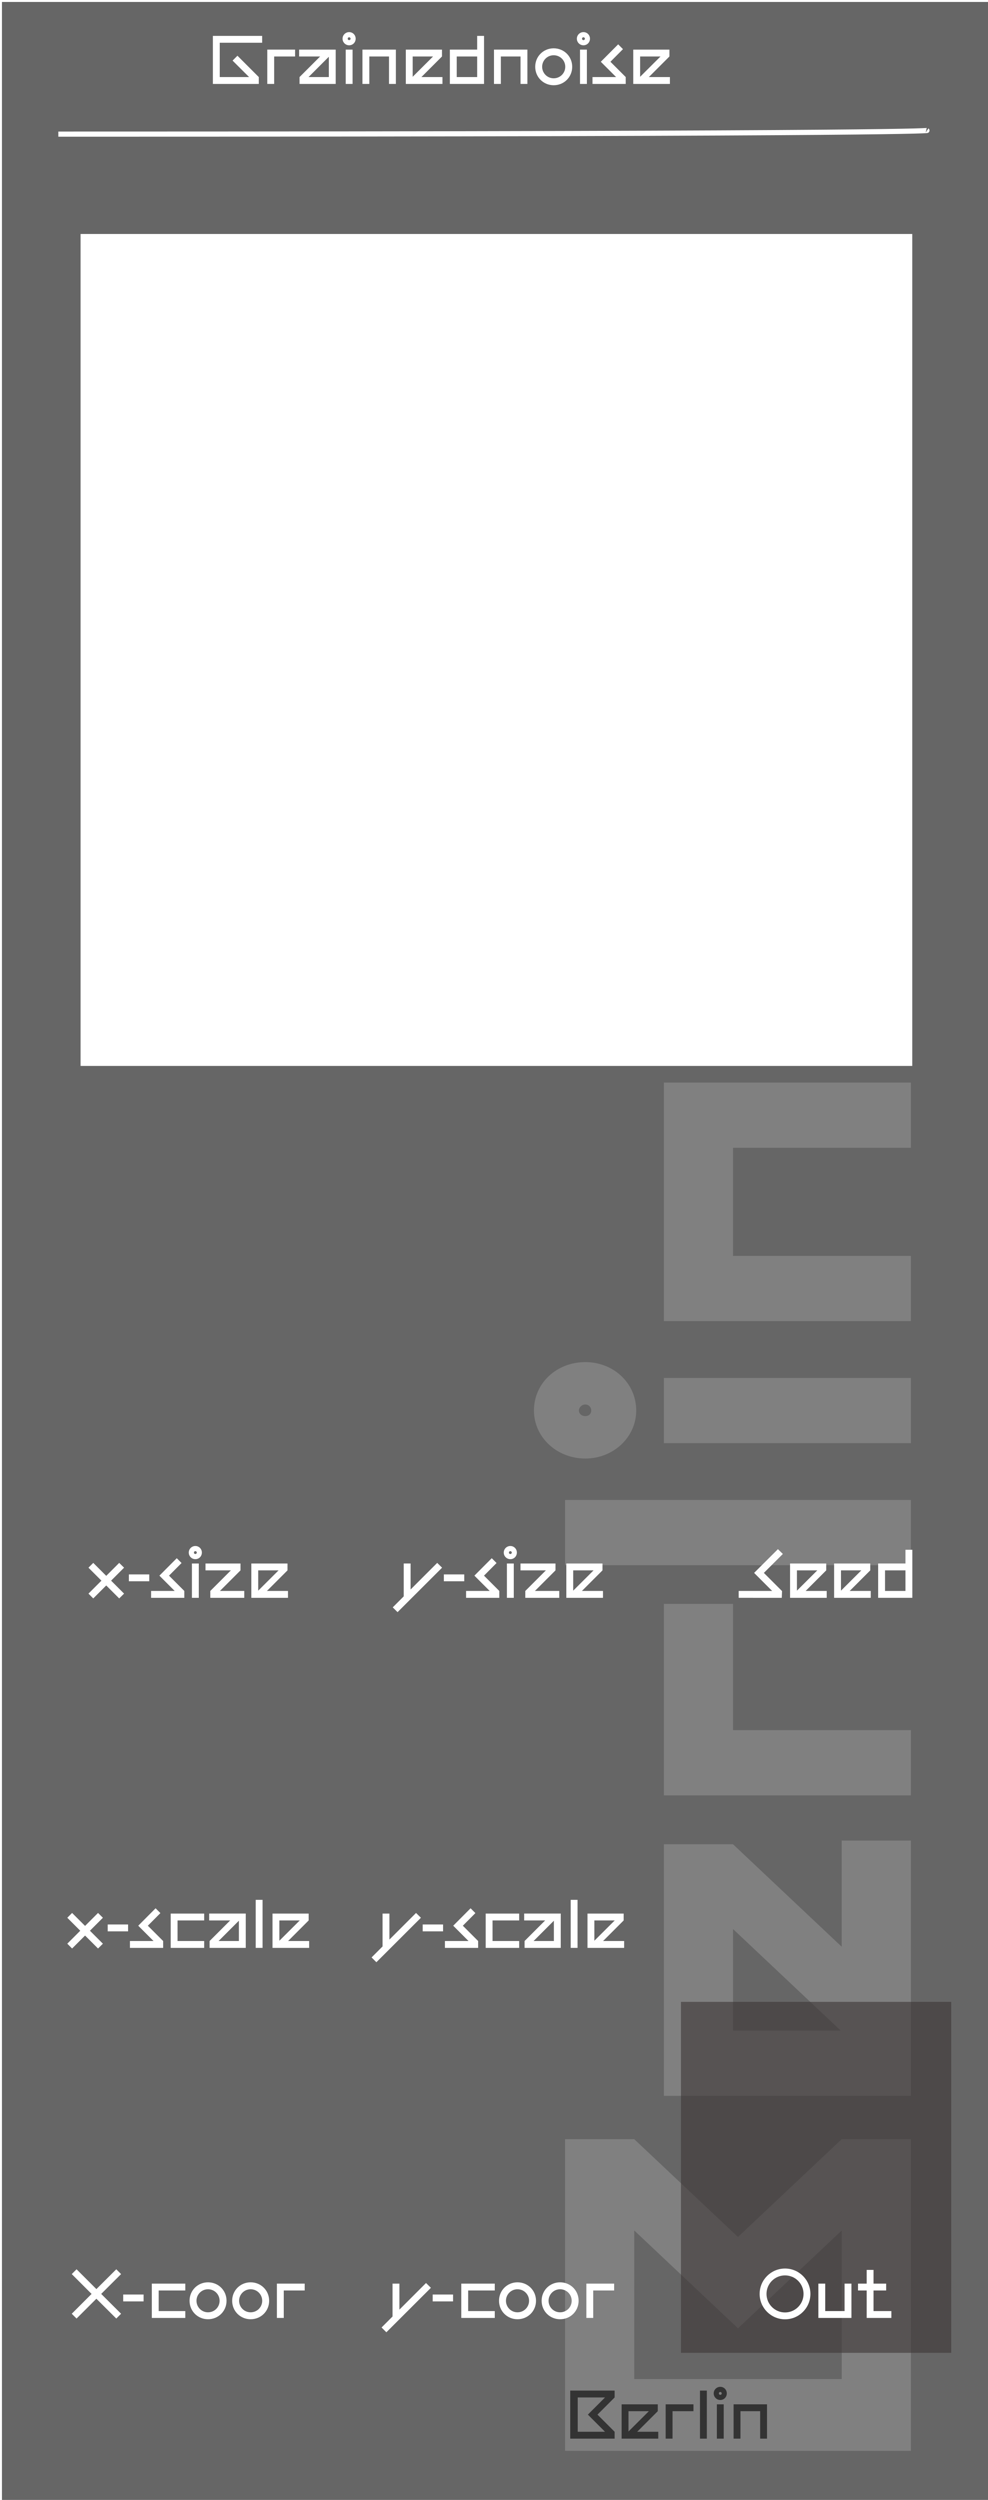 <?xml version="1.0" encoding="UTF-8" standalone="no"?>
<svg
   xmlns:dc="http://purl.org/dc/elements/1.1/"
   xmlns:cc="http://creativecommons.org/ns#"
   xmlns:rdf="http://www.w3.org/1999/02/22-rdf-syntax-ns#"
   xmlns:svg="http://www.w3.org/2000/svg"
   xmlns="http://www.w3.org/2000/svg"
   xmlns:sodipodi="http://sodipodi.sourceforge.net/DTD/sodipodi-0.dtd"
   xmlns:inkscape="http://www.inkscape.org/namespaces/inkscape"
   width="50.8mm"
   height="128.5mm"
   viewBox="0 0 2580.64 6527.8"
   version="1.1"
   id="svg8"
   inkscape:version="1.0.1 (3bc2e813f5, 2020-09-07)"
   sodipodi:docname="berlin.svg">
  <defs
     id="defs2">
    <filter
       inkscape:collect="always"
       style="color-interpolation-filters:sRGB"
       id="filter867"
       x="-6.7128935e-05"
       width="1"
       y="-0.001"
       height="1.001">
      <feGaussianBlur
         inkscape:collect="always"
         stdDeviation="0.098"
         id="feGaussianBlur869" />
    </filter>
  </defs>
  <sodipodi:namedview
     id="base"
     pagecolor="#ffffff"
     bordercolor="#666666"
     borderopacity="1.0"
     inkscape:pageopacity="0.0"
     inkscape:pageshadow="2"
     inkscape:zoom="1.979899"
     inkscape:cx="-89.958291"
     inkscape:cy="261.9595"
     inkscape:document-units="mm"
     inkscape:current-layer="layer1"
     inkscape:document-rotation="0"
     showgrid="false"
     inkscape:pagecheckerboard="true"
     fit-margin-top="0"
     fit-margin-left="0"
     fit-margin-right="0"
     fit-margin-bottom="0"
     lock-margins="true"
     height="128.5mm"
     inkscape:window-width="2560"
     inkscape:window-height="1377"
     inkscape:window-x="-8"
     inkscape:window-y="-8"
     inkscape:window-maximized="1"
     inkscape:snap-grids="false"
     inkscape:snap-others="false"
     inkscape:snap-to-guides="false"
     inkscape:snap-nodes="false" />
  <g
     inkscape:label="Panel"
     inkscape:groupmode="layer"
     id="layer1"
     style="display:inline">
    <rect
       style="fill:#666666;fill-opacity:1;stroke:none;stroke-width:50.8"
       id="rect833"
       width="2580.64"
       height="6527.8"
       x="5.08"
       y="5.08" />
    <g
       aria-label="Grainednoise"
       id="text837"
       style="font-style:normal;font-variant:normal;font-weight:normal;font-stretch:normal;font-size:179.211px;line-height:1.25;font-family:Modelo;-inkscape-font-specification:'Modelo, Normal';font-variant-ligatures:normal;font-variant-caps:normal;font-variant-numeric:normal;font-variant-east-asian:normal;fill:#ffffff;fill-opacity:1;stroke:none;stroke-width:13.441;filter:url(#filter867)">
      <path
         d="m 573.968,201.245 v -89.606 h 110.752 v -17.921 h -128.673 v 125.448 h 119.892 v -17.921 l -55.735,-55.735 -12.724,12.724 43.19,43.011 z"
         style="font-style:normal;font-variant:normal;font-weight:normal;font-stretch:normal;font-size:179.211px;font-family:Modelo;-inkscape-font-specification:'Modelo, Normal';font-variant-ligatures:normal;font-variant-caps:normal;font-variant-numeric:normal;font-variant-east-asian:normal;fill:#ffffff;stroke-width:13.441"
         id="path868" />
      <path
         d="m 716.082,219.166 v -71.684 h 54.659 v -17.921 H 698.161 v 89.606 z"
         style="font-style:normal;font-variant:normal;font-weight:normal;font-stretch:normal;font-size:179.211px;font-family:Modelo;-inkscape-font-specification:'Modelo, Normal';font-variant-ligatures:normal;font-variant-caps:normal;font-variant-numeric:normal;font-variant-east-asian:normal;fill:#ffffff;stroke-width:13.441"
         id="path870" />
      <path
         d="m 876.834,219.166 v -89.606 h -95.519 v 17.921 h 54.839 l -53.763,53.763 v 17.921 z m -17.921,-70.968 v 53.046 h -53.046 z"
         style="font-style:normal;font-variant:normal;font-weight:normal;font-stretch:normal;font-size:179.211px;font-family:Modelo;-inkscape-font-specification:'Modelo, Normal';font-variant-ligatures:normal;font-variant-caps:normal;font-variant-numeric:normal;font-variant-east-asian:normal;fill:#ffffff;stroke-width:13.441"
         id="path872" />
      <path
         d="m 911.959,118.271 c 9.677,0 17.025,-7.706 17.025,-17.204 0,-9.498 -7.348,-17.204 -17.025,-17.204 -9.498,0 -17.204,7.706 -17.204,17.204 0,9.498 7.706,17.204 17.204,17.204 z m 0,-13.441 c -2.151,0 -3.763,-1.613 -3.763,-3.763 0,-2.151 1.613,-3.763 3.763,-3.763 1.971,0 3.763,1.613 3.763,3.763 0,2.151 -1.792,3.763 -3.763,3.763 z m 8.961,114.337 v -89.606 h -17.921 v 89.606 z"
         style="font-style:normal;font-variant:normal;font-weight:normal;font-stretch:normal;font-size:179.211px;font-family:Modelo;-inkscape-font-specification:'Modelo, Normal';font-variant-ligatures:normal;font-variant-caps:normal;font-variant-numeric:normal;font-variant-east-asian:normal;fill:#ffffff;stroke-width:13.441"
         id="path874" />
      <path
         d="m 964.647,219.166 v -71.684 h 51.434 v 71.684 h 17.921 v -89.606 h -87.276 v 89.606 z"
         style="font-style:normal;font-variant:normal;font-weight:normal;font-stretch:normal;font-size:179.211px;font-family:Modelo;-inkscape-font-specification:'Modelo, Normal';font-variant-ligatures:normal;font-variant-caps:normal;font-variant-numeric:normal;font-variant-east-asian:normal;fill:#ffffff;stroke-width:13.441"
         id="path876" />
      <path
         d="m 1155.686,219.166 v -17.921 h -55.018 l 53.763,-53.763 v -17.921 h -94.444 v 89.606 z m -77.778,-71.684 h 53.226 l -53.226,53.046 z"
         style="font-style:normal;font-variant:normal;font-weight:normal;font-stretch:normal;font-size:179.211px;font-family:Modelo;-inkscape-font-specification:'Modelo, Normal';font-variant-ligatures:normal;font-variant-caps:normal;font-variant-numeric:normal;font-variant-east-asian:normal;fill:#ffffff;stroke-width:13.441"
         id="path878" />
      <path
         d="M 1264.287,219.166 V 93.719 h -17.921 v 35.842 h -71.326 v 89.606 z m -71.326,-71.684 h 53.405 v 53.763 h -53.405 z"
         style="font-style:normal;font-variant:normal;font-weight:normal;font-stretch:normal;font-size:179.211px;font-family:Modelo;-inkscape-font-specification:'Modelo, Normal';font-variant-ligatures:normal;font-variant-caps:normal;font-variant-numeric:normal;font-variant-east-asian:normal;fill:#ffffff;stroke-width:13.441"
         id="path880" />
      <path
         d="m 1308.194,219.166 v -71.684 h 51.434 v 71.684 h 17.921 v -89.606 h -87.276 v 89.606 z"
         style="font-style:normal;font-variant:normal;font-weight:normal;font-stretch:normal;font-size:179.211px;font-family:Modelo;-inkscape-font-specification:'Modelo, Normal';font-variant-ligatures:normal;font-variant-caps:normal;font-variant-numeric:normal;font-variant-east-asian:normal;fill:#ffffff;stroke-width:13.441"
         id="path882" />
      <path
         d="m 1446.187,222.571 c 27.061,0 48.387,-21.147 48.387,-48.208 0,-27.061 -21.326,-48.208 -48.387,-48.208 -26.882,0 -48.208,21.147 -48.208,48.208 0,27.061 21.326,48.208 48.208,48.208 z m 0,-18.1 c -16.667,0 -30.107,-13.441 -30.107,-30.107 0,-16.667 13.441,-30.107 30.107,-30.107 16.846,0 30.287,13.441 30.287,30.107 0,16.667 -13.441,30.107 -30.287,30.107 z"
         style="font-style:normal;font-variant:normal;font-weight:normal;font-stretch:normal;font-size:179.211px;font-family:Modelo;-inkscape-font-specification:'Modelo, Normal';font-variant-ligatures:normal;font-variant-caps:normal;font-variant-numeric:normal;font-variant-east-asian:normal;fill:#ffffff;stroke-width:13.441"
         id="path884" />
      <path
         d="m 1523.964,118.271 c 9.677,0 17.025,-7.706 17.025,-17.204 0,-9.498 -7.348,-17.204 -17.025,-17.204 -9.498,0 -17.204,7.706 -17.204,17.204 0,9.498 7.706,17.204 17.204,17.204 z m 0,-13.441 c -2.151,0 -3.763,-1.613 -3.763,-3.763 0,-2.151 1.613,-3.763 3.763,-3.763 1.971,0 3.763,1.613 3.763,3.763 0,2.151 -1.792,3.763 -3.763,3.763 z m 8.96,114.337 v -89.606 h -17.921 v 89.606 z"
         style="font-style:normal;font-variant:normal;font-weight:normal;font-stretch:normal;font-size:179.211px;font-family:Modelo;-inkscape-font-specification:'Modelo, Normal';font-variant-ligatures:normal;font-variant-caps:normal;font-variant-numeric:normal;font-variant-east-asian:normal;fill:#ffffff;stroke-width:13.441"
         id="path886" />
      <path
         d="m 1634.358,219.166 v -17.921 l -39.964,-39.964 32.796,-32.975 -12.545,-12.545 -45.34,45.52 39.964,39.964 h -61.649 v 17.921 z"
         style="font-style:normal;font-variant:normal;font-weight:normal;font-stretch:normal;font-size:179.211px;font-family:Modelo;-inkscape-font-specification:'Modelo, Normal';font-variant-ligatures:normal;font-variant-caps:normal;font-variant-numeric:normal;font-variant-east-asian:normal;fill:#ffffff;stroke-width:13.441"
         id="path888" />
      <path
         d="m 1749.769,219.166 v -17.921 h -55.018 l 53.763,-53.763 v -17.921 h -94.444 v 89.606 z m -77.778,-71.684 h 53.226 l -53.226,53.046 z"
         style="font-style:normal;font-variant:normal;font-weight:normal;font-stretch:normal;font-size:179.211px;font-family:Modelo;-inkscape-font-specification:'Modelo, Normal';font-variant-ligatures:normal;font-variant-caps:normal;font-variant-numeric:normal;font-variant-east-asian:normal;fill:#ffffff;stroke-width:13.441"
         id="path890" />
    </g>
    <path
       id="path845"
       d="m 152.4,350.244 c 2283.553,0 2269.131,-9.595 2269.131,-9.595"
       style="fill:#ffffff;fill-opacity:1;fill-rule:nonzero;stroke:#ffffff;stroke-width:13.468;stroke-linecap:butt;stroke-linejoin:miter;stroke-miterlimit:4;stroke-dasharray:none;stroke-opacity:1" />
    <g
       aria-label="X-coor"
       id="text847"
       style="font-style:normal;font-variant:normal;font-weight:normal;font-stretch:normal;font-size:179.211px;line-height:1.25;font-family:Modelo;-inkscape-font-specification:'Modelo, Normal';font-variant-ligatures:normal;font-variant-caps:normal;font-variant-numeric:normal;font-variant-east-asian:normal;fill:#ffffff;fill-opacity:1;stroke:none;stroke-width:13.441">
      <path
         d="m 251.752,6002.412 51.971,51.792 12.545,-12.545 -51.971,-51.792 51.971,-51.792 -12.545,-12.545 -51.971,51.792 -51.792,-51.792 -12.545,12.545 51.792,51.792 -51.792,51.792 12.545,12.545 z"
         id="path958" />
      <path
         d="m 375.049,6009.401 v -17.921 h -53.226 v 17.921 z"
         id="path960" />
      <path
         d="m 484.009,6052.591 v -17.921 h -69.534 v -53.763 h 69.534 v -17.921 h -87.455 v 89.606 z"
         id="path962" />
      <path
         d="m 543.327,6055.996 c 27.061,0 48.387,-21.147 48.387,-48.208 0,-27.061 -21.326,-48.208 -48.387,-48.208 -26.882,0 -48.208,21.147 -48.208,48.208 0,27.061 21.326,48.208 48.208,48.208 z m 0,-18.1 c -16.667,0 -30.107,-13.441 -30.107,-30.107 0,-16.667 13.441,-30.108 30.107,-30.108 16.846,0 30.287,13.441 30.287,30.108 0,16.667 -13.441,30.107 -30.287,30.107 z"
         id="path964" />
      <path
         d="m 654.617,6055.996 c 27.061,0 48.387,-21.147 48.387,-48.208 0,-27.061 -21.326,-48.208 -48.387,-48.208 -26.882,0 -48.208,21.147 -48.208,48.208 0,27.061 21.326,48.208 48.208,48.208 z m 0,-18.1 c -16.667,0 -30.107,-13.441 -30.107,-30.107 0,-16.667 13.441,-30.108 30.107,-30.108 16.846,0 30.287,13.441 30.287,30.108 0,16.667 -13.441,30.107 -30.287,30.107 z"
         id="path966" />
      <path
         d="m 741.176,6052.591 v -71.684 h 54.659 v -17.921 h -72.58 v 89.606 z"
         id="path968" />
    </g>
    <g
       aria-label="Berlin"
       transform="matrix(0,-0.971,1.03,0,0,0)"
       id="text1518"
       style="font-style:normal;font-variant:normal;font-weight:bold;font-stretch:normal;font-size:1252.79px;line-height:1.25;font-family:Modelo;-inkscape-font-specification:'Modelo, Bold';font-variant-ligatures:normal;font-variant-caps:normal;font-variant-numeric:normal;font-variant-east-asian:normal;fill:#808080;stroke-width:13.05">
      <path
         d="m -5752.59,2309.919 v -175.391 l -263.086,-263.086 263.086,-263.086 v -175.391 h -838.116 v 876.953 z m -645.187,-701.562 h 399.64 l -263.086,263.086 263.086,263.086 h -399.64 z"
         style="font-style:normal;font-variant:normal;font-weight:bold;font-stretch:normal;font-size:1252.79px;font-family:Modelo;-inkscape-font-specification:'Modelo, Bold';font-variant-ligatures:normal;font-variant-caps:normal;font-variant-numeric:normal;font-variant-east-asian:normal;fill:#808080;stroke-width:13.05"
         id="path1004" />
      <path
         d="m -4949.555,2309.919 v -175.391 h -285.636 l 275.614,-275.614 v -175.391 h -676.507 v 626.395 z m -511.138,-451.004 h 273.108 l -273.108,273.108 z"
         style="font-style:normal;font-variant:normal;font-weight:bold;font-stretch:normal;font-size:1252.79px;font-family:Modelo;-inkscape-font-specification:'Modelo, Bold';font-variant-ligatures:normal;font-variant-caps:normal;font-variant-numeric:normal;font-variant-east-asian:normal;fill:#808080;stroke-width:13.05"
         id="path1006" />
      <path
         d="m -4652.645,2309.919 v -451.004 h 339.506 v -175.391 h -514.897 v 626.395 z"
         style="font-style:normal;font-variant:normal;font-weight:bold;font-stretch:normal;font-size:1252.79px;font-family:Modelo;-inkscape-font-specification:'Modelo, Bold';font-variant-ligatures:normal;font-variant-caps:normal;font-variant-numeric:normal;font-variant-east-asian:normal;fill:#808080;stroke-width:13.05"
         id="path1008" />
      <path
         d="m -4033.767,2309.919 v -876.953 h -175.391 v 876.953 z"
         style="font-style:normal;font-variant:normal;font-weight:bold;font-stretch:normal;font-size:1252.79px;font-family:Modelo;-inkscape-font-specification:'Modelo, Bold';font-variant-ligatures:normal;font-variant-caps:normal;font-variant-numeric:normal;font-variant-east-asian:normal;fill:#808080;stroke-width:13.05"
         id="path1010" />
      <path
         d="m -3793.233,1613.367 c 73.915,0 130.29,-57.628 130.29,-129.037 0,-72.662 -56.376,-130.29 -130.29,-130.29 -71.409,0 -129.037,57.628 -129.037,130.29 0,71.409 57.628,129.037 129.037,129.037 z m 0,-114.004 c -8.77,0 -15.034,-6.264 -15.034,-15.033 0,-8.77 6.264,-16.286 15.034,-16.286 8.77,0 16.286,7.517 16.286,16.286 0,8.77 -7.517,15.033 -16.286,15.033 z m 87.695,810.555 v -626.395 h -175.391 v 626.395 z"
         style="font-style:normal;font-variant:normal;font-weight:bold;font-stretch:normal;font-size:1252.79px;font-family:Modelo;-inkscape-font-specification:'Modelo, Bold';font-variant-ligatures:normal;font-variant-caps:normal;font-variant-numeric:normal;font-variant-east-asian:normal;fill:#808080;stroke-width:13.05"
         id="path1012" />
      <path
         d="m -3377.308,2309.919 v -451.004 h 290.647 v 451.004 h 175.391 v -626.395 h -641.428 v 626.395 z"
         style="font-style:normal;font-variant:normal;font-weight:bold;font-stretch:normal;font-size:1252.79px;font-family:Modelo;-inkscape-font-specification:'Modelo, Bold';font-variant-ligatures:normal;font-variant-caps:normal;font-variant-numeric:normal;font-variant-east-asian:normal;fill:#808080;stroke-width:13.05"
         id="path1014" />
    </g>
    <g
       aria-label="y-coor"
       id="text851"
       style="font-style:normal;font-variant:normal;font-weight:normal;font-stretch:normal;font-size:179.211px;line-height:1.25;font-family:Modelo;-inkscape-font-specification:'Modelo, Normal';font-variant-ligatures:normal;font-variant-caps:normal;font-variant-numeric:normal;font-variant-east-asian:normal;fill:#ffffff;fill-opacity:1;stroke:none;stroke-width:13.441;image-rendering:auto">
      <path
         d="m 1043.228,6030.906 v -67.921 h -17.921 v 85.842 l -28.674,28.674 12.545,12.545 116.308,-116.129 -12.724,-12.545 z"
         id="path971" />
      <path
         d="m 1183.371,6009.401 v -17.921 h -53.226 v 17.921 z"
         id="path973" />
      <path
         d="m 1292.332,6052.591 v -17.921 h -69.534 v -53.763 h 69.534 v -17.921 h -87.455 v 89.606 z"
         id="path975" />
      <path
         d="m 1351.65,6055.996 c 27.061,0 48.387,-21.147 48.387,-48.208 0,-27.061 -21.326,-48.208 -48.387,-48.208 -26.882,0 -48.208,21.147 -48.208,48.208 0,27.061 21.326,48.208 48.208,48.208 z m 0,-18.1 c -16.667,0 -30.108,-13.441 -30.108,-30.107 0,-16.667 13.441,-30.108 30.108,-30.108 16.846,0 30.287,13.441 30.287,30.108 0,16.667 -13.441,30.107 -30.287,30.107 z"
         id="path977" />
      <path
         d="m 1462.94,6055.996 c 27.061,0 48.387,-21.147 48.387,-48.208 0,-27.061 -21.326,-48.208 -48.387,-48.208 -26.882,0 -48.208,21.147 -48.208,48.208 0,27.061 21.326,48.208 48.208,48.208 z m 0,-18.1 c -16.667,0 -30.108,-13.441 -30.108,-30.107 0,-16.667 13.441,-30.108 30.108,-30.108 16.846,0 30.287,13.441 30.287,30.108 0,16.667 -13.441,30.107 -30.287,30.107 z"
         id="path979" />
      <path
         d="m 1549.498,6052.591 v -71.684 h 54.659 v -17.921 h -72.581 v 89.606 z"
         id="path981" />
    </g>
    <rect
       style="fill:#3e3737;stroke:none;stroke-width:14.278;stroke-miterlimit:4;stroke-dasharray:none;stroke-opacity:1;fill-opacity:0.609"
       id="rect865"
       width="706.019"
       height="916.467"
       x="1778.625"
       y="5227.257" />
    <g
       aria-label="Out"
       id="text863"
       style="font-size:179.211px;line-height:1.25;font-family:Modelo;-inkscape-font-specification:'Modelo, Normal';fill:#ffffff;stroke-width:13.441">
      <path
         d="m 2050.466,6056.175 c 36.559,0 66.308,-29.749 66.308,-66.308 0,-36.559 -29.749,-66.308 -66.308,-66.308 -36.559,0 -66.308,29.749 -66.308,66.308 0,36.559 29.749,66.308 66.308,66.308 z m 0,-17.921 c -26.703,0 -48.387,-21.684 -48.387,-48.387 0,-26.703 21.684,-48.387 48.387,-48.387 26.702,0 48.387,21.684 48.387,48.387 0,26.702 -21.684,48.387 -48.387,48.387 z"
         style="fill:#ffffff;stroke-width:13.441"
         id="path984" />
      <path
         d="m 2223.942,6052.591 v -89.606 h -17.921 v 71.684 h -50.538 v -71.684 h -17.921 v 89.606 z"
         style="fill:#ffffff;stroke-width:13.441"
         id="path986" />
      <path
         d="m 2328.242,6052.591 v -17.921 h -46.595 v -53.763 h 32.975 v -17.921 h -32.975 v -35.842 h -17.921 v 35.842 h -22.581 v 17.921 h 22.581 v 71.684 z"
         style="fill:#ffffff;stroke-width:13.441"
         id="path988" />
    </g>
    <g
       aria-label="x-scale"
       id="text869"
       style="font-size:179.211px;line-height:1.25;font-family:Modelo;-inkscape-font-specification:'Modelo, Normal';fill:#ffffff;stroke-width:13.441">
      <path
         d="m 222.182,5054.051 33.871,33.871 12.724,-12.545 -33.871,-33.871 33.871,-33.871 -12.724,-12.545 -33.871,33.871 -33.871,-33.871 -12.545,12.545 33.871,33.871 -33.871,33.871 12.545,12.545 z"
         style="fill:#ffffff;stroke-width:13.441"
         id="path928" />
      <path
         d="m 334.547,5043.119 v -17.921 h -53.226 v 17.921 z"
         style="fill:#ffffff;stroke-width:13.441"
         id="path930" />
      <path
         d="m 426.124,5086.309 v -17.921 l -39.964,-39.964 32.796,-32.975 -12.545,-12.545 -45.34,45.52 39.964,39.964 H 339.386 v 17.921 z"
         style="fill:#ffffff;stroke-width:13.441"
         id="path932" />
      <path
         d="m 533.292,5086.309 v -17.921 h -69.534 v -53.763 h 69.534 v -17.921 h -87.455 v 89.606 z"
         style="fill:#ffffff;stroke-width:13.441"
         id="path934" />
      <path
         d="m 641.893,5086.309 v -89.606 h -95.519 v 17.921 h 54.839 l -53.763,53.763 v 17.921 z m -17.921,-70.968 v 53.047 h -53.046 z"
         style="fill:#ffffff;stroke-width:13.441"
         id="path936" />
      <path
         d="m 685.8,5086.309 v -125.448 h -17.921 v 125.448 z"
         style="fill:#ffffff;stroke-width:13.441"
         id="path938" />
      <path
         d="m 807.484,5086.309 v -17.921 h -55.018 l 53.763,-53.763 v -17.921 h -94.444 v 89.606 z m -77.778,-71.684 h 53.226 l -53.226,53.046 z"
         style="fill:#ffffff;stroke-width:13.441"
         id="path940" />
    </g>
    <g
       aria-label="y-scale"
       id="text873"
       style="font-size:179.211px;line-height:1.25;font-family:Modelo;-inkscape-font-specification:'Modelo, Normal';fill:#ffffff;stroke-width:13.441">
      <path
         d="m 1017.154,5064.625 v -67.921 h -17.921 v 85.842 l -28.674,28.674 12.545,12.545 116.308,-116.129 -12.724,-12.545 z"
         style="fill:#ffffff;stroke-width:13.441"
         id="path943" />
      <path
         d="m 1157.296,5043.119 v -17.921 h -53.226 v 17.921 z"
         style="fill:#ffffff;stroke-width:13.441"
         id="path945" />
      <path
         d="m 1248.873,5086.309 v -17.921 l -39.964,-39.964 32.796,-32.975 -12.545,-12.545 -45.34,45.52 39.964,39.964 h -61.649 v 17.921 z"
         style="fill:#ffffff;stroke-width:13.441"
         id="path947" />
      <path
         d="m 1356.041,5086.309 v -17.921 h -69.534 v -53.763 h 69.534 v -17.921 h -87.455 v 89.606 z"
         style="fill:#ffffff;stroke-width:13.441"
         id="path949" />
      <path
         d="m 1464.642,5086.309 v -89.606 h -95.519 v 17.921 h 54.839 l -53.763,53.763 v 17.921 z m -17.921,-70.968 v 53.047 h -53.047 z"
         style="fill:#ffffff;stroke-width:13.441"
         id="path951" />
      <path
         d="m 1508.549,5086.309 v -125.448 h -17.921 v 125.448 z"
         style="fill:#ffffff;stroke-width:13.441"
         id="path953" />
      <path
         d="m 1630.233,5086.309 v -17.921 h -55.018 l 53.763,-53.763 v -17.921 h -94.444 v 89.606 z m -77.778,-71.684 h 53.226 l -53.226,53.046 z"
         style="fill:#ffffff;stroke-width:13.441"
         id="path955" />
    </g>
    <g
       aria-label="x-size"
       id="text877"
       style="font-size:179.211px;line-height:1.25;font-family:Modelo;-inkscape-font-specification:'Modelo, Normal';fill:#ffffff;stroke-width:13.441">
      <path
         d="m 277.469,4139.952 33.871,33.871 12.724,-12.545 -33.871,-33.871 33.871,-33.871 -12.724,-12.545 -33.871,33.871 -33.871,-33.871 -12.545,12.545 33.871,33.871 -33.871,33.871 12.545,12.545 z"
         style="fill:#ffffff;stroke-width:13.441"
         id="path893" />
      <path
         d="m 389.834,4129.02 v -17.921 h -53.226 v 17.921 z"
         style="fill:#ffffff;stroke-width:13.441"
         id="path895" />
      <path
         d="m 481.41,4172.209 v -17.921 l -39.964,-39.964 32.796,-32.975 -12.545,-12.545 -45.34,45.52 39.964,39.964 h -61.649 v 17.921 z"
         style="fill:#ffffff;stroke-width:13.441"
         id="path897" />
      <path
         d="m 510.263,4071.314 c 9.677,0 17.025,-7.706 17.025,-17.204 0,-9.498 -7.348,-17.204 -17.025,-17.204 -9.498,0 -17.204,7.706 -17.204,17.204 0,9.498 7.706,17.204 17.204,17.204 z m 0,-13.441 c -2.151,0 -3.763,-1.613 -3.763,-3.764 0,-2.151 1.613,-3.763 3.763,-3.763 1.971,0 3.763,1.613 3.763,3.763 0,2.151 -1.792,3.764 -3.763,3.764 z m 8.961,114.337 v -89.606 h -17.921 v 89.606 z"
         style="fill:#ffffff;stroke-width:13.441"
         id="path899" />
      <path
         d="m 638.04,4172.209 v -17.921 h -63.62 l 53.763,-53.763 v -17.921 h -91.398 v 17.921 h 66.308 l -53.763,53.763 v 17.921 z"
         style="fill:#ffffff;stroke-width:13.441"
         id="path901" />
      <path
         d="m 752.198,4172.209 v -17.921 h -55.018 l 53.763,-53.763 v -17.921 h -94.444 v 89.606 z m -77.778,-71.684 h 53.226 l -53.226,53.046 z"
         style="fill:#ffffff;stroke-width:13.441"
         id="path903" />
    </g>
    <g
       aria-label="y-size"
       id="text881"
       style="font-size:179.211px;line-height:1.25;font-family:Modelo;-inkscape-font-specification:'Modelo, Normal';fill:#ffffff;stroke-width:13.441">
      <path
         d="m 1072.44,4150.525 v -67.921 h -17.921 v 85.842 l -28.674,28.674 12.545,12.545 116.308,-116.129 -12.724,-12.545 z"
         style="fill:#ffffff;stroke-width:13.441"
         id="path906" />
      <path
         d="m 1212.582,4129.02 v -17.921 h -53.226 v 17.921 z"
         style="fill:#ffffff;stroke-width:13.441"
         id="path908" />
      <path
         d="m 1304.159,4172.209 v -17.921 l -39.964,-39.964 32.796,-32.975 -12.545,-12.545 -45.34,45.52 39.964,39.964 h -61.649 v 17.921 z"
         style="fill:#ffffff;stroke-width:13.441"
         id="path910" />
      <path
         d="m 1333.012,4071.314 c 9.677,0 17.025,-7.706 17.025,-17.204 0,-9.498 -7.348,-17.204 -17.025,-17.204 -9.498,0 -17.204,7.706 -17.204,17.204 0,9.498 7.706,17.204 17.204,17.204 z m 0,-13.441 c -2.151,0 -3.763,-1.613 -3.763,-3.764 0,-2.151 1.613,-3.763 3.763,-3.763 1.971,0 3.763,1.613 3.763,3.763 0,2.151 -1.792,3.764 -3.763,3.764 z m 8.961,114.337 v -89.606 h -17.921 v 89.606 z"
         style="fill:#ffffff;stroke-width:13.441"
         id="path912" />
      <path
         d="m 1460.789,4172.209 v -17.921 h -63.62 l 53.763,-53.763 v -17.921 h -91.398 v 17.921 h 66.308 l -53.763,53.763 v 17.921 z"
         style="fill:#ffffff;stroke-width:13.441"
         id="path914" />
      <path
         d="m 1574.946,4172.209 v -17.921 h -55.018 l 53.763,-53.763 v -17.921 h -94.444 v 89.606 z m -77.778,-71.684 h 53.226 l -53.226,53.046 z"
         style="fill:#ffffff;stroke-width:13.441"
         id="path916" />
    </g>
    <rect
       style="fill:#ffffff;stroke:none;stroke-width:13.462;stroke-miterlimit:4;stroke-dasharray:none;stroke-opacity:1"
       id="rect883"
       width="2172.367"
       height="2172.367"
       x="210.448"
       y="610.978" />
    <g
       aria-label="Seed"
       id="text927"
       style="font-size:179.211px;line-height:1.25;font-family:Modelo;-inkscape-font-specification:'Modelo, Normal';fill:#ffffff;stroke-width:13.441">
      <path
         d="m 2041.954,4172.209 0.717,-17.563 -47.491,-47.491 49.641,-49.462 -12.903,-12.545 -62.186,62.007 47.133,47.133 h -87.455 v 17.921 z"
         style="fill:#ffffff;stroke-width:13.441"
         id="path919" />
      <path
         d="m 2159.336,4172.209 v -17.921 h -55.018 l 53.763,-53.763 v -17.921 h -94.444 v 89.606 z m -77.778,-71.684 h 53.226 l -53.226,53.046 z"
         style="fill:#ffffff;stroke-width:13.441"
         id="path921" />
      <path
         d="m 2274.39,4172.209 v -17.921 h -55.018 l 53.763,-53.763 v -17.921 h -94.444 v 89.606 z m -77.778,-71.684 h 53.226 l -53.226,53.046 z"
         style="fill:#ffffff;stroke-width:13.441"
         id="path923" />
      <path
         d="m 2382.991,4172.209 v -125.448 h -17.921 v 35.842 h -71.326 v 89.606 z m -71.326,-71.684 h 53.405 v 53.763 h -53.405 z"
         style="fill:#ffffff;stroke-width:13.441"
         id="path925" />
    </g>
    <g
       aria-label="Berlin"
       id="text1522"
       style="font-size:179.211px;line-height:1.25;font-family:Modelo;-inkscape-font-specification:'Modelo, Normal';fill:#333333;stroke-width:13.441"
       transform="translate(-190.082)">
      <path
         d="m 1795.476,6367.75 v -17.921 l -44.803,-44.803 44.803,-44.803 v -17.921 H 1679.526 V 6367.75 Z m -96.415,-107.527 h 71.326 l -44.803,44.803 44.803,44.803 h -71.326 z"
         style="fill:#333333;stroke-width:13.441"
         id="path991" />
      <path
         d="m 1909.454,6367.75 v -17.921 h -55.018 l 53.763,-53.763 v -17.921 h -94.444 v 89.606 z m -77.778,-71.684 h 53.226 l -53.226,53.047 z"
         style="fill:#333333;stroke-width:13.441"
         id="path993" />
      <path
         d="m 1946.729,6367.75 v -71.684 h 54.659 v -17.921 h -72.58 v 89.606 z"
         style="fill:#333333;stroke-width:13.441"
         id="path995" />
      <path
         d="m 2036.334,6367.75 v -125.448 h -17.921 V 6367.75 Z"
         style="fill:#333333;stroke-width:13.441"
         id="path997" />
      <path
         d="m 2071.46,6266.854 c 9.677,0 17.025,-7.706 17.025,-17.204 0,-9.498 -7.348,-17.204 -17.025,-17.204 -9.498,0 -17.204,7.706 -17.204,17.204 0,9.498 7.706,17.204 17.204,17.204 z m 0,-13.441 c -2.151,0 -3.764,-1.613 -3.764,-3.763 0,-2.151 1.613,-3.764 3.764,-3.764 1.971,0 3.763,1.613 3.763,3.764 0,2.151 -1.792,3.763 -3.763,3.763 z m 8.96,114.337 v -89.606 h -17.921 v 89.606 z"
         style="fill:#333333;stroke-width:13.441"
         id="path999" />
      <path
         d="m 2124.148,6367.75 v -71.684 h 51.434 v 71.684 h 17.921 v -89.606 h -87.276 v 89.606 z"
         style="fill:#333333;stroke-width:13.441"
         id="path1001" />
    </g>
  </g>
  <g
     inkscape:groupmode="layer"
     id="layer2"
     inkscape:label="components"
     style="display:none">
    <rect
       style="display:inline;fill:#ffff00;fill-opacity:1;stroke:none;stroke-width:13.462;stroke-miterlimit:4;stroke-dasharray:none;stroke-opacity:1"
       id="rect885"
       width="2172.367"
       height="2172.367"
       x="210.448"
       y="610.978"
       inkscape:label="noiseDisplay" />
    <circle
       style="fill:#00ff00;fill-opacity:1;stroke:none;stroke-width:13.462;stroke-miterlimit:4;stroke-dasharray:none;stroke-opacity:1"
       id="circle890"
       cx="1310.209"
       cy="5576.873"
       r="234.208"
       inkscape:label="yCoordinate" />
    <circle
       style="fill:#0000ff;fill-opacity:1;stroke:none;stroke-width:13.462;stroke-miterlimit:4;stroke-dasharray:none;stroke-opacity:1"
       id="circle892"
       cx="2148.606"
       cy="5576.873"
       r="234.208"
       inkscape:label="mainOut" />
    <circle
       style="fill:#ff0000;fill-opacity:1;stroke:none;stroke-width:13.462;stroke-miterlimit:4;stroke-dasharray:none;stroke-opacity:1"
       id="circle903"
       cx="465.022"
       cy="4616.279"
       r="234.208"
       inkscape:transform-center-x="-1011.5083"
       inkscape:transform-center-y="984.35368"
       inkscape:label="xScale" />
    <circle
       style="fill:#ff0000;fill-opacity:1;stroke:none;stroke-width:13.462;stroke-miterlimit:4;stroke-dasharray:none;stroke-opacity:1"
       id="circle905"
       cx="1306.814"
       cy="3655.686"
       r="234.208"
       inkscape:transform-center-x="-1011.5083"
       inkscape:transform-center-y="984.35368"
       inkscape:label="ySize" />
    <circle
       style="fill:#ff0000;fill-opacity:1;stroke:none;stroke-width:13.462;stroke-miterlimit:4;stroke-dasharray:none;stroke-opacity:1"
       id="circle907"
       cx="465.022"
       cy="3655.686"
       r="234.208"
       inkscape:transform-center-x="-1011.5083"
       inkscape:transform-center-y="984.35368"
       inkscape:label="xSize" />
    <circle
       style="fill:#ff0000;fill-opacity:1;stroke:none;stroke-width:13.462;stroke-miterlimit:4;stroke-dasharray:none;stroke-opacity:1"
       id="circle911"
       cx="1306.814"
       cy="4626.462"
       r="234.208"
       inkscape:transform-center-x="-1011.5083"
       inkscape:transform-center-y="984.35368"
       inkscape:label="yScale" />
    <circle
       style="fill:#00ff00;fill-opacity:1;stroke:none;stroke-width:13.462;stroke-miterlimit:4;stroke-dasharray:none;stroke-opacity:1"
       id="circle913"
       cx="471.811"
       cy="5576.873"
       r="234.208"
       inkscape:label="xCoordinate" />
    <circle
       style="fill:#ff0000;fill-opacity:1;stroke:none;stroke-width:13.462;stroke-miterlimit:4;stroke-dasharray:none;stroke-opacity:1"
       id="circle923"
       cx="2148.606"
       cy="3655.686"
       r="234.208"
       inkscape:transform-center-x="-1011.5083"
       inkscape:transform-center-y="984.35368"
       inkscape:label="seed" />
  </g>
</svg>
